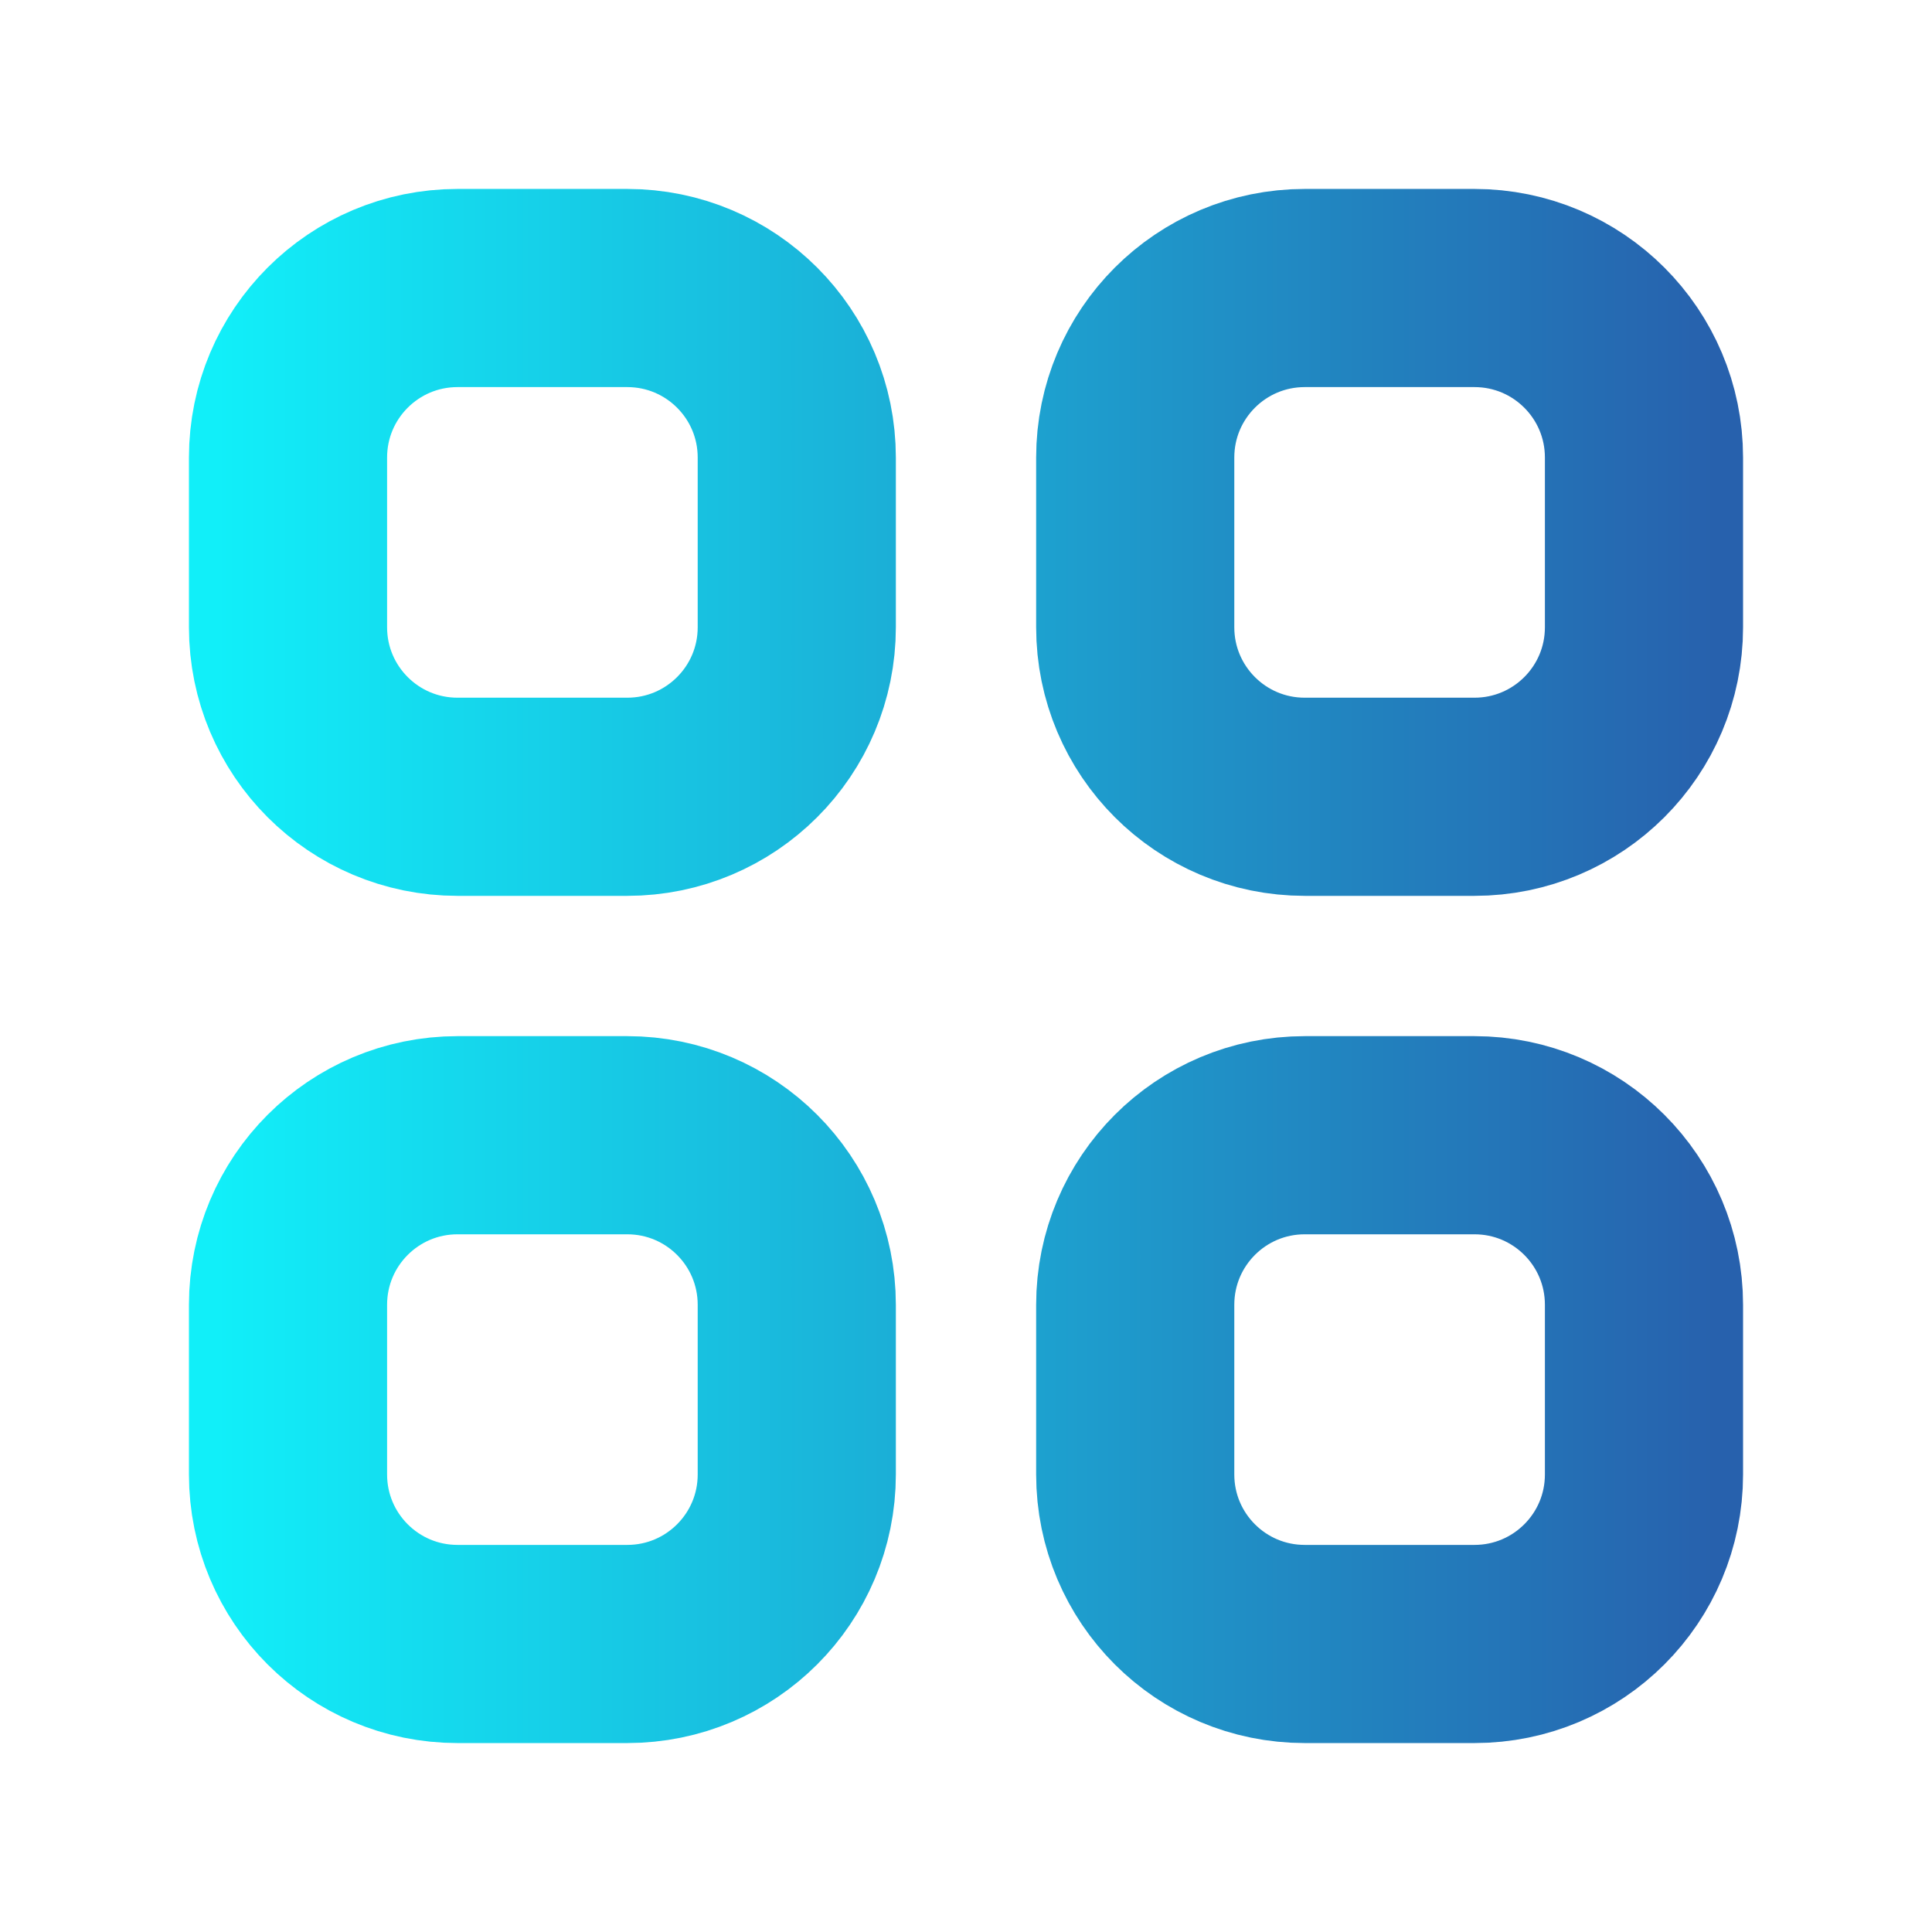 <svg width="39" height="39" viewBox="0 0 39 39" fill="none" xmlns="http://www.w3.org/2000/svg">
<path d="M5.814 9.237C5.814 7.345 7.345 5.814 9.237 5.814H12.661C14.553 5.814 16.084 7.345 16.084 9.237V12.661C16.084 14.553 14.553 16.084 12.661 16.084H9.237C7.345 16.084 5.814 14.553 5.814 12.661V9.237V9.237ZM22.916 9.237C22.916 7.345 24.447 5.814 26.339 5.814H29.763C31.655 5.814 33.186 7.345 33.186 9.237V12.661C33.186 14.553 31.655 16.084 29.763 16.084H26.339C24.447 16.084 22.916 14.553 22.916 12.661V9.237V9.237ZM5.814 26.34C5.814 24.447 7.345 22.916 9.237 22.916H12.661C14.553 22.916 16.084 24.447 16.084 26.34V29.763C16.084 31.655 14.553 33.186 12.661 33.186H9.237C7.345 33.186 5.814 31.655 5.814 29.763V26.34ZM22.916 26.34C22.916 24.447 24.447 22.916 26.339 22.916H29.763C31.655 22.916 33.186 24.447 33.186 26.34V29.763C33.186 31.655 31.655 33.186 29.763 33.186H26.339C24.447 33.186 22.916 31.655 22.916 29.763V26.34V26.34Z" stroke="url(#paint0_linear_75_226)" stroke-width="4" stroke-linecap="round" stroke-linejoin="round"/>
<defs>
<linearGradient id="paint0_linear_75_226" x1="4.369" y1="19.5" x2="34.63" y2="19.5" gradientUnits="userSpaceOnUse">
<stop stop-color="#11EFF9"/>
<stop offset="1" stop-color="#2761AD"/>
</linearGradient>
</defs>
</svg>
